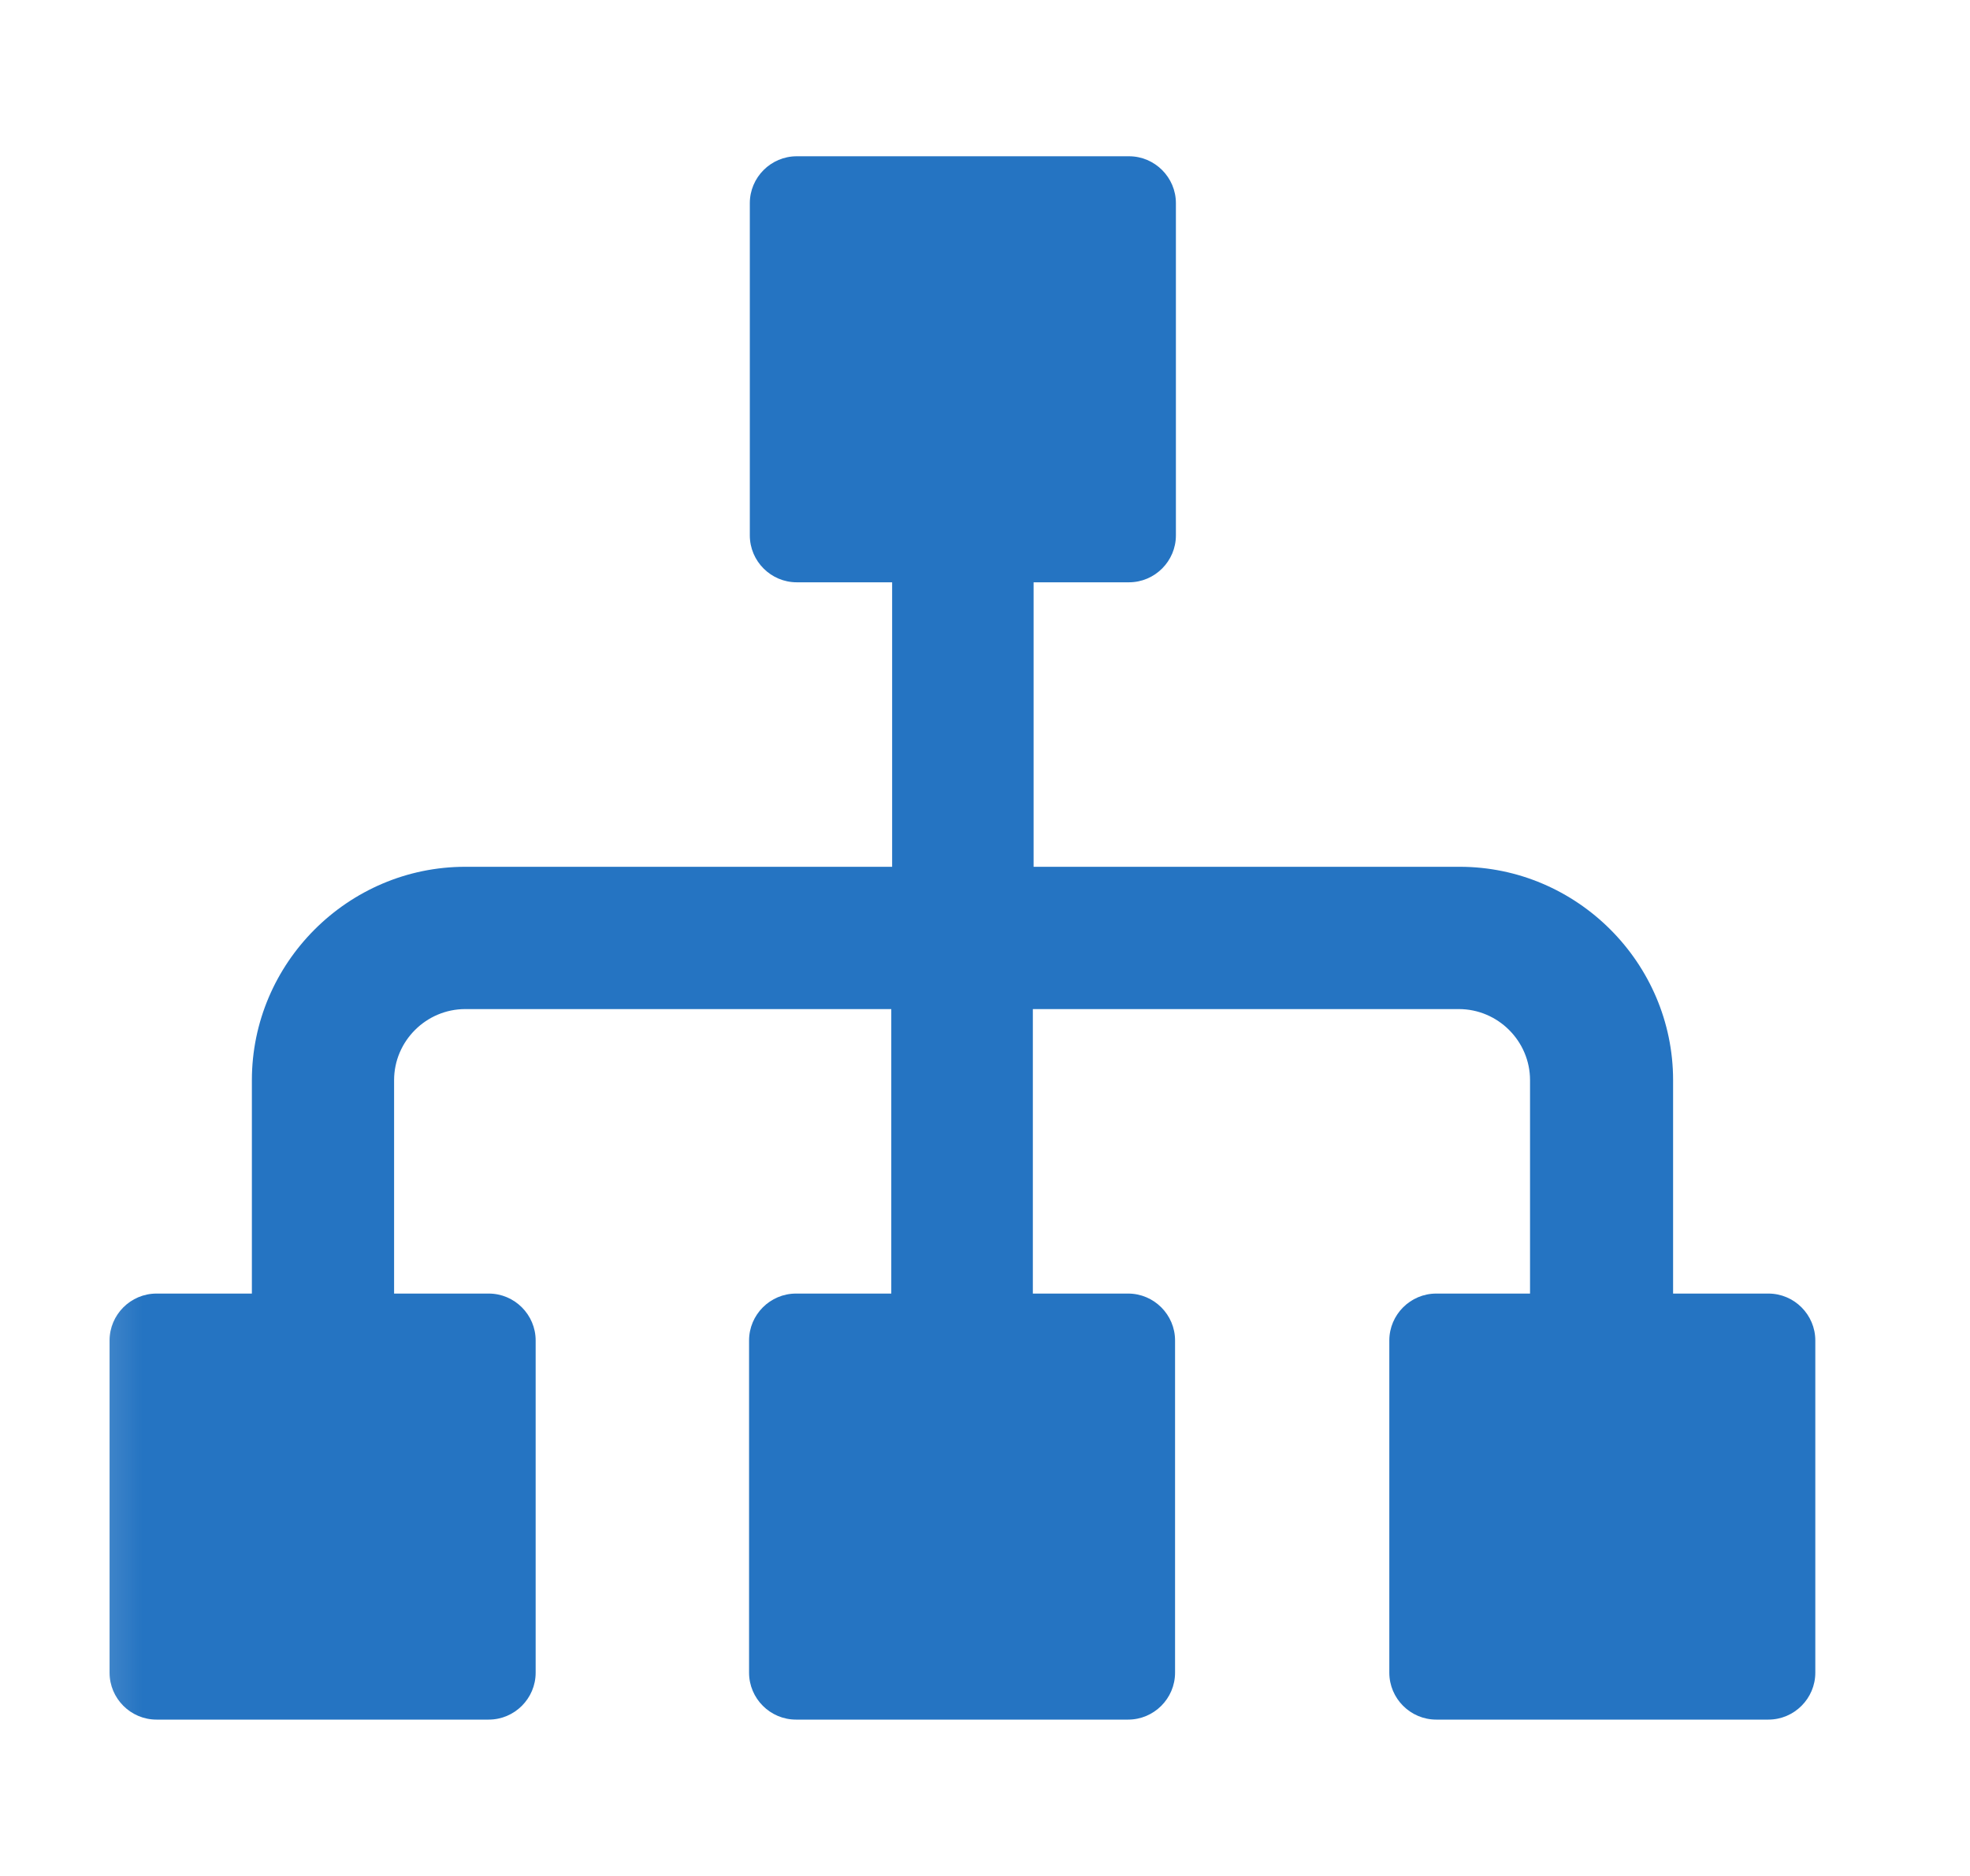 <svg width="21" height="20" viewBox="0 0 21 20" fill="none" xmlns="http://www.w3.org/2000/svg">
<g id="lan_filled_ASF">
<mask id="mask0_7730_87387" style="mask-type:alpha" maskUnits="userSpaceOnUse" x="0" y="0" width="21" height="20">
<rect id="Bounding box" x="0.334" width="20" height="20" fill="#D9D9D9"/>
</mask>
<g mask="url(#mask0_7730_87387)">
<path id="Vector" d="M17.835 13.791V11.516C17.835 10.266 16.81 9.241 15.56 9.241H11.018V6.208H12.035C12.31 6.208 12.535 5.983 12.535 5.708V2.166C12.535 1.891 12.31 1.666 12.035 1.666H8.493C8.218 1.666 7.993 1.891 7.993 2.166V5.708C7.993 5.983 8.218 6.208 8.493 6.208H9.51V9.241H4.96C3.71 9.241 2.685 10.266 2.685 11.516V13.791H1.668C1.393 13.791 1.168 14.016 1.168 14.291V17.833C1.168 18.108 1.393 18.333 1.668 18.333H5.21C5.485 18.333 5.71 18.108 5.71 17.833V14.291C5.71 14.016 5.485 13.791 5.21 13.791H4.201V11.516C4.201 11.099 4.543 10.758 4.96 10.758H9.501V13.791H8.485C8.21 13.791 7.985 14.016 7.985 14.291V17.833C7.985 18.108 8.21 18.333 8.485 18.333H12.026C12.301 18.333 12.526 18.108 12.526 17.833V14.291C12.526 14.016 12.301 13.791 12.026 13.791H11.01V10.758H15.551C15.968 10.758 16.31 11.099 16.31 11.516V13.791H15.31C15.035 13.791 14.81 14.016 14.81 14.291V17.833C14.81 18.108 15.035 18.333 15.31 18.333H18.851C19.126 18.333 19.351 18.108 19.351 17.833V14.291C19.351 14.016 19.126 13.791 18.851 13.791H17.835Z" fill="#2574C2"/>
</g>
</g>
</svg>

